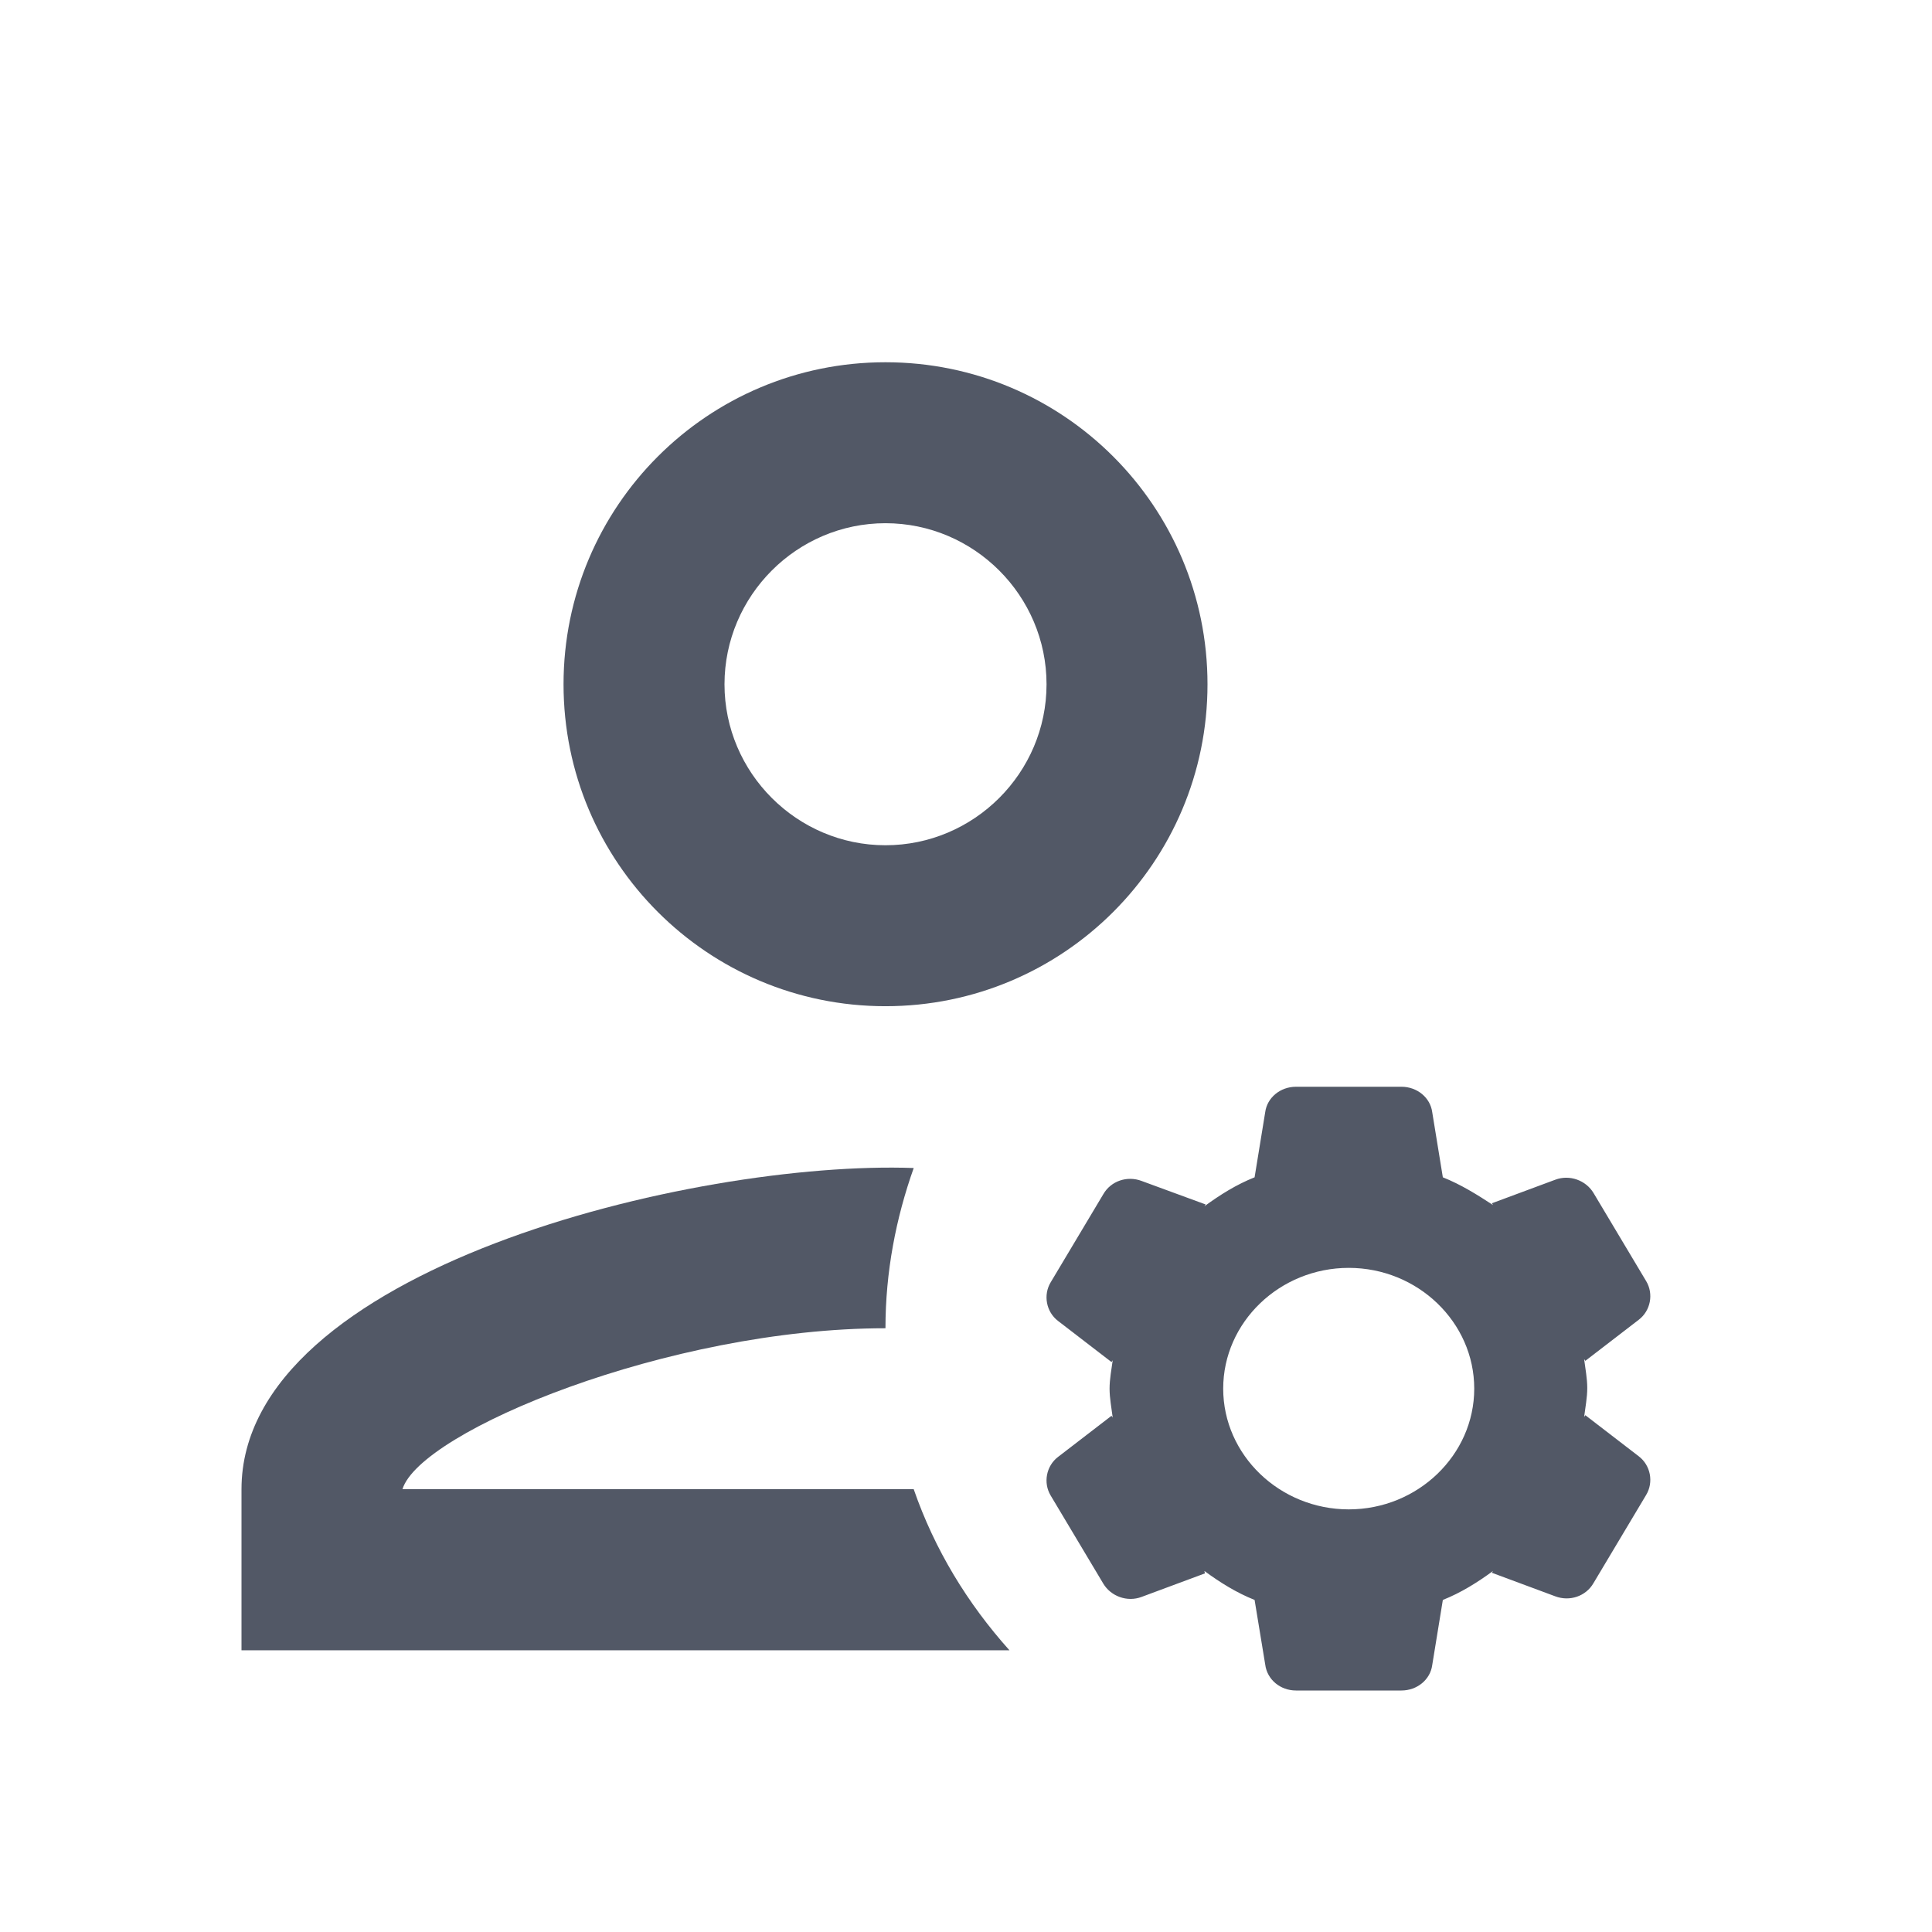 <svg width="16" height="16" viewBox="0 0 16 16" fill="none" xmlns="http://www.w3.org/2000/svg">
<path d="M7.333 8.333C8.807 8.333 10 7.14 10 5.667C10 4.193 8.807 3 7.333 3C5.86 3 4.667 4.193 4.667 5.667C4.667 7.14 5.86 8.333 7.333 8.333ZM7.333 4.333C8.067 4.333 8.667 4.933 8.667 5.667C8.667 6.4 8.067 7 7.333 7C6.6 7 6 6.4 6 5.667C6 4.933 6.6 4.333 7.333 4.333Z" fill="#525866"/>
<path d="M3.333 12.333C3.48 11.853 5.54 11 7.333 11C7.333 10.533 7.42 10.087 7.567 9.673C5.747 9.607 2 10.513 2 12.333V13.667H8.36C8.013 13.28 7.74 12.833 7.567 12.333H3.333Z" fill="#525866"/>
<path d="M11.949 13.25C12.1 13.19 12.235 13.105 12.365 13.01L12.355 13.025L12.88 13.22C12.999 13.265 13.134 13.22 13.197 13.11L13.633 12.38C13.696 12.275 13.67 12.135 13.571 12.06L13.129 11.72L13.119 11.735C13.129 11.655 13.145 11.575 13.145 11.495C13.145 11.415 13.129 11.335 13.119 11.255L13.129 11.27L13.571 10.93C13.67 10.855 13.696 10.715 13.633 10.61L13.197 9.88C13.134 9.775 12.999 9.725 12.88 9.77L12.355 9.965L12.365 9.98C12.235 9.895 12.1 9.81 11.949 9.75L11.861 9.21C11.845 9.09 11.736 9 11.606 9H10.733C10.603 9 10.494 9.09 10.478 9.21L10.39 9.75C10.239 9.81 10.104 9.895 9.974 9.99L9.985 9.975L9.454 9.78C9.335 9.735 9.2 9.78 9.137 9.89L8.701 10.62C8.638 10.725 8.664 10.865 8.763 10.94L9.205 11.28L9.215 11.265C9.205 11.34 9.189 11.42 9.189 11.5C9.189 11.58 9.205 11.66 9.215 11.74L9.205 11.725L8.763 12.065C8.664 12.14 8.638 12.28 8.701 12.385L9.137 13.115C9.2 13.22 9.335 13.27 9.454 13.225L9.979 13.03L9.974 13.01C10.104 13.105 10.239 13.19 10.39 13.25L10.478 13.785C10.494 13.91 10.603 14 10.733 14H11.606C11.736 14 11.845 13.91 11.861 13.79L11.949 13.25ZM10.13 11.5C10.13 10.95 10.598 10.5 11.17 10.5C11.741 10.5 12.209 10.95 12.209 11.5C12.209 12.05 11.741 12.5 11.17 12.5C10.598 12.5 10.13 12.05 10.13 11.5Z" fill="#525866"/>
</svg>
